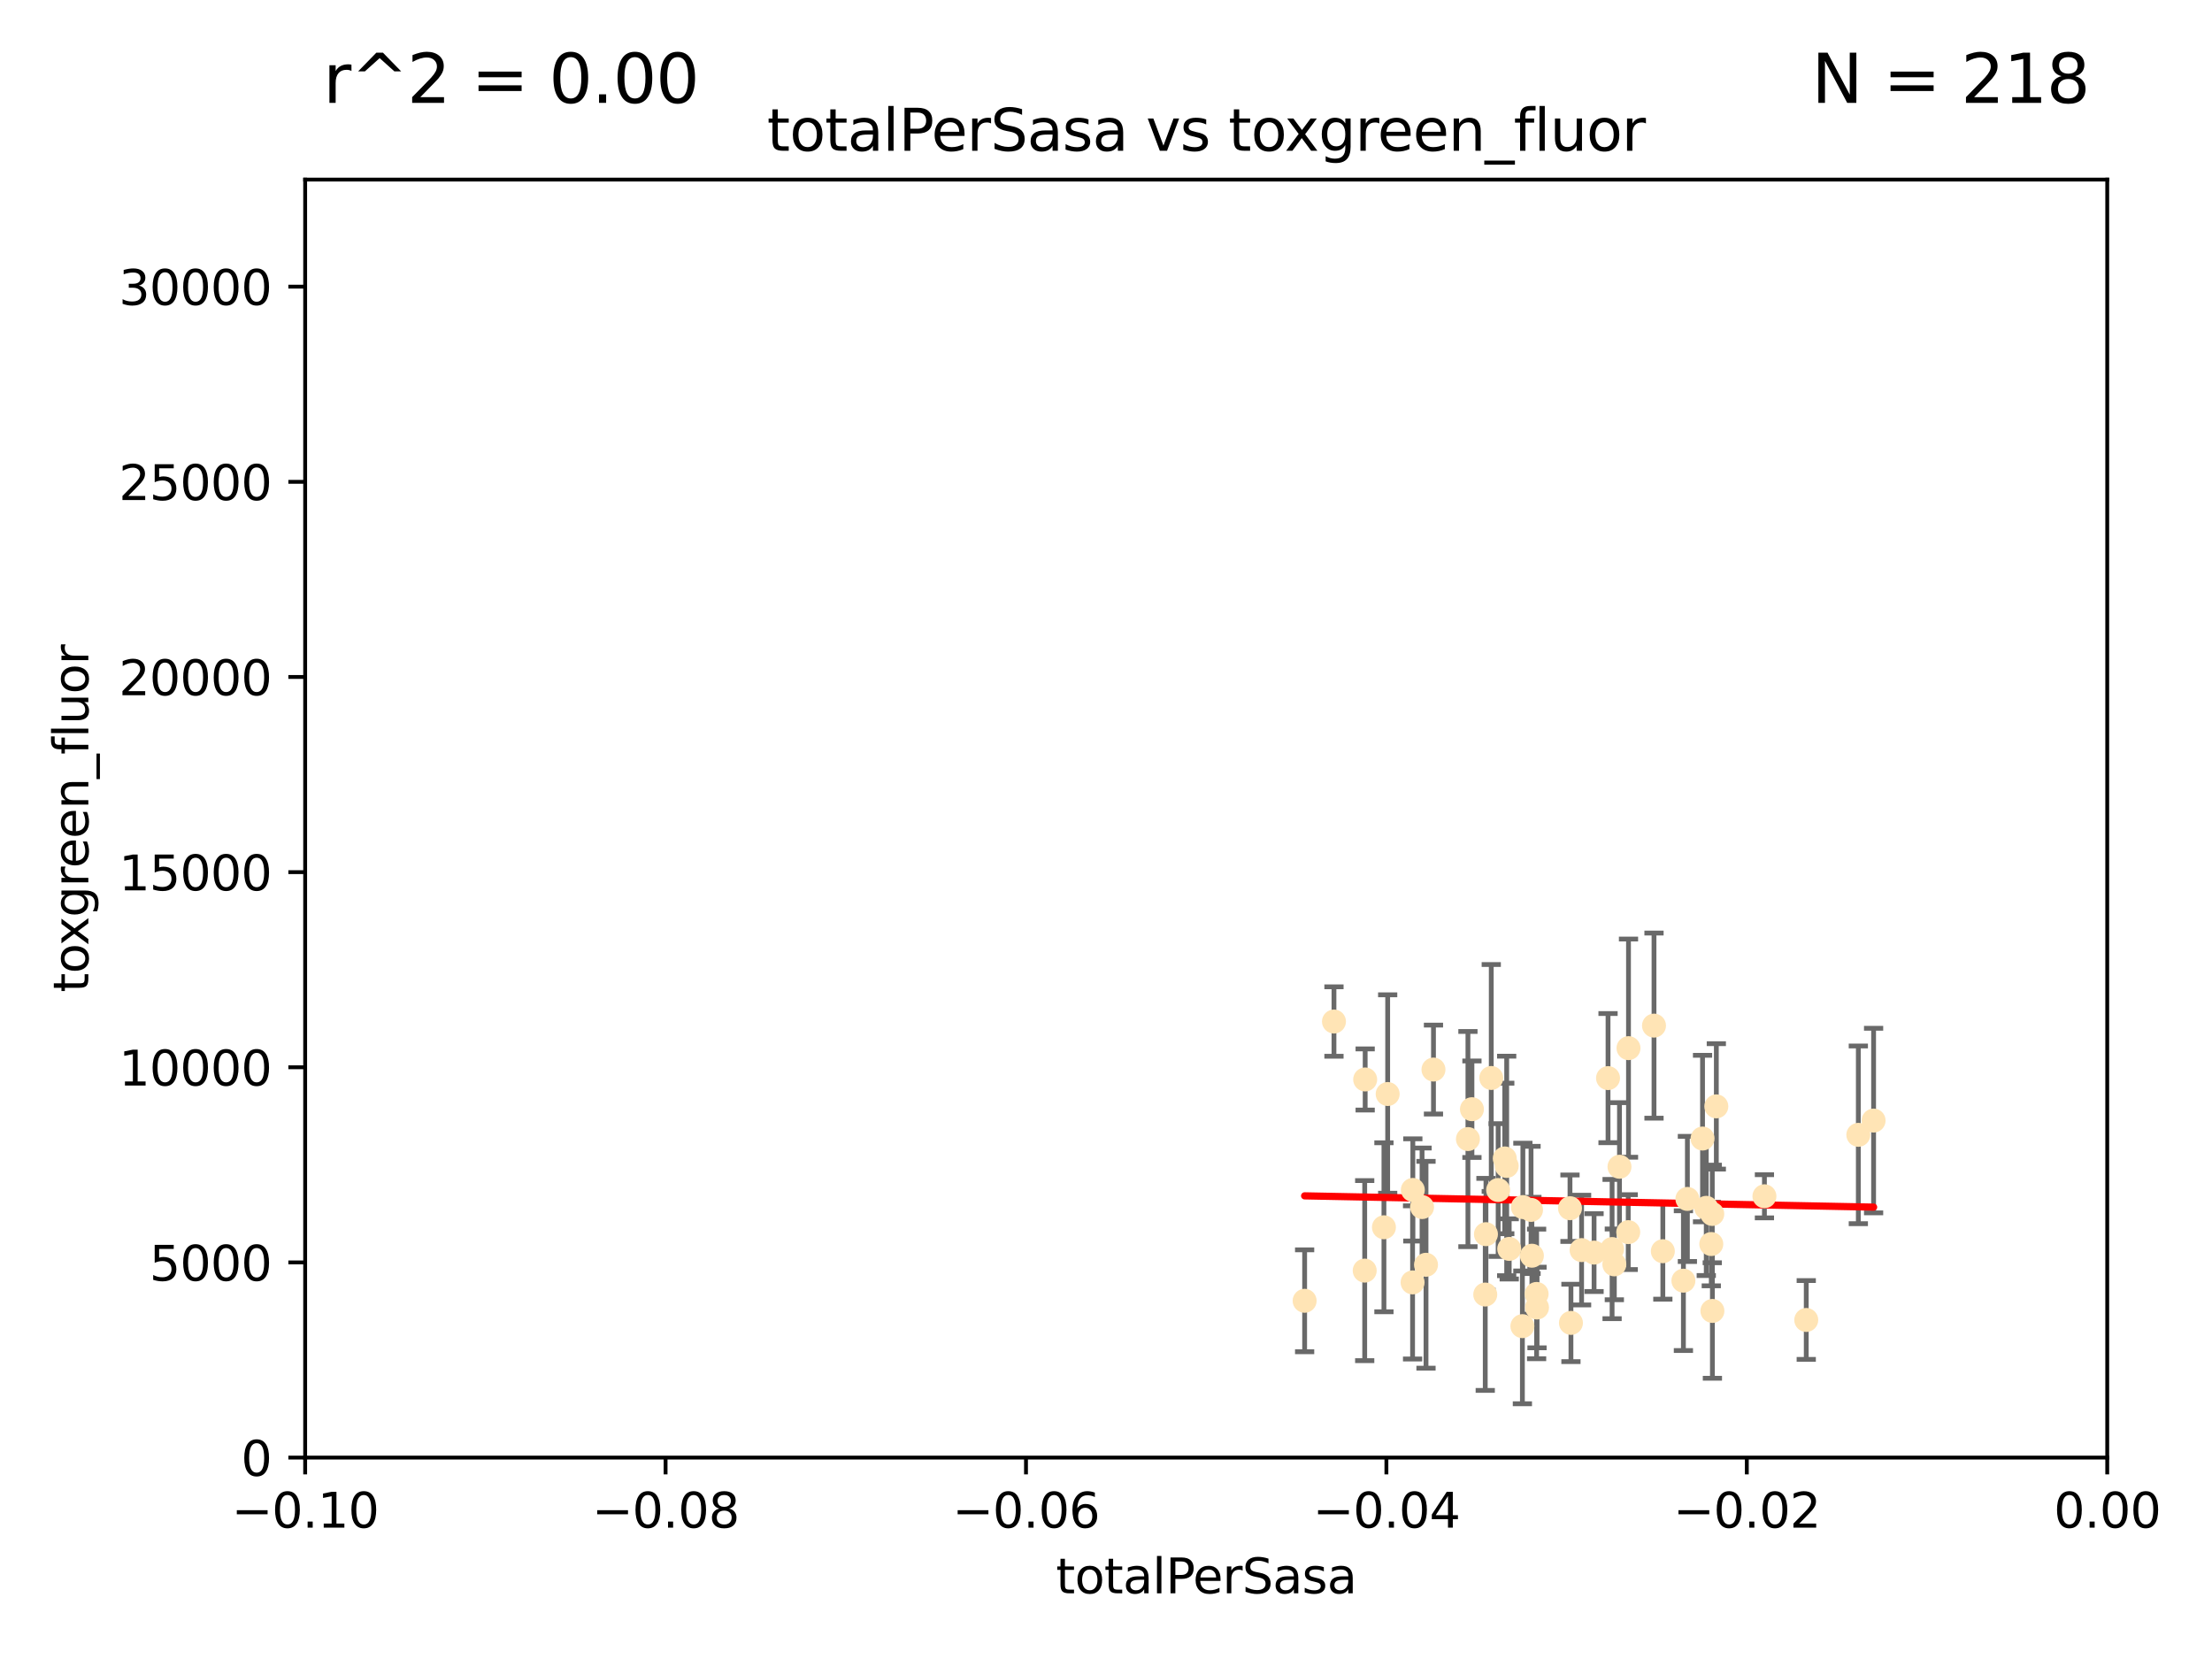 <?xml version="1.0" encoding="utf-8" standalone="no"?>
<!DOCTYPE svg PUBLIC "-//W3C//DTD SVG 1.1//EN"
  "http://www.w3.org/Graphics/SVG/1.1/DTD/svg11.dtd">
<svg xmlns:xlink="http://www.w3.org/1999/xlink" width="460.8pt" height="345.6pt" viewBox="0 0 460.8 345.6" xmlns="http://www.w3.org/2000/svg" version="1.1">
 <defs>
  <style type="text/css">*{stroke-linejoin: round; stroke-linecap: butt}</style>
 </defs>
 <g id="figure_1">
  <g id="patch_1">
   <path d="M 0 345.6 
L 460.8 345.6 
L 460.8 0 
L 0 0 
z
" style="fill: #ffffff"/>
  </g>
  <g id="axes_1">
   <g id="patch_2">
    <path d="M 63.571 303.64 
L 438.975 303.64 
L 438.975 37.411 
L 63.571 37.411 
z
" style="fill: #ffffff"/>
   </g>
   <g id="PathCollection_1">
    <defs>
     <path id="mfb174d7470" d="M 0 1.118 
C 0.297 1.118 0.581 1 0.791 0.791 
C 1 0.581 1.118 0.297 1.118 0 
C 1.118 -0.297 1 -0.581 0.791 -0.791 
C 0.581 -1 0.297 -1.118 0 -1.118 
C -0.297 -1.118 -0.581 -1 -0.791 -0.791 
C -1 -0.581 -1.118 -0.297 -1.118 0 
C -1.118 0.297 -1 0.581 -0.791 0.791 
C -0.581 1 -0.297 1.118 0 1.118 
z
" style="stroke: #ffe4b5"/>
    </defs>
    <g clip-path="url(#p025f4cdfb3)">
     <use xlink:href="#mfb174d7470" x="277.89" y="212.802" style="fill: #ffe4b5; stroke: #ffe4b5"/>
     <use xlink:href="#mfb174d7470" x="284.39" y="224.873" style="fill: #ffe4b5; stroke: #ffe4b5"/>
     <use xlink:href="#mfb174d7470" x="306.632" y="231.067" style="fill: #ffe4b5; stroke: #ffe4b5"/>
     <use xlink:href="#mfb174d7470" x="289.078" y="227.903" style="fill: #ffe4b5; stroke: #ffe4b5"/>
     <use xlink:href="#mfb174d7470" x="284.293" y="264.692" style="fill: #ffe4b5; stroke: #ffe4b5"/>
     <use xlink:href="#mfb174d7470" x="271.779" y="270.979" style="fill: #ffe4b5; stroke: #ffe4b5"/>
     <use xlink:href="#mfb174d7470" x="288.299" y="255.665" style="fill: #ffe4b5; stroke: #ffe4b5"/>
     <use xlink:href="#mfb174d7470" x="296.242" y="251.455" style="fill: #ffe4b5; stroke: #ffe4b5"/>
     <use xlink:href="#mfb174d7470" x="297.063" y="263.475" style="fill: #ffe4b5; stroke: #ffe4b5"/>
     <use xlink:href="#mfb174d7470" x="318.943" y="252.047" style="fill: #ffe4b5; stroke: #ffe4b5"/>
     <use xlink:href="#mfb174d7470" x="317.243" y="251.458" style="fill: #ffe4b5; stroke: #ffe4b5"/>
     <use xlink:href="#mfb174d7470" x="294.318" y="247.882" style="fill: #ffe4b5; stroke: #ffe4b5"/>
     <use xlink:href="#mfb174d7470" x="313.869" y="242.885" style="fill: #ffe4b5; stroke: #ffe4b5"/>
     <use xlink:href="#mfb174d7470" x="313.471" y="241.324" style="fill: #ffe4b5; stroke: #ffe4b5"/>
     <use xlink:href="#mfb174d7470" x="312.092" y="247.907" style="fill: #ffe4b5; stroke: #ffe4b5"/>
     <use xlink:href="#mfb174d7470" x="305.797" y="237.288" style="fill: #ffe4b5; stroke: #ffe4b5"/>
     <use xlink:href="#mfb174d7470" x="298.619" y="222.809" style="fill: #ffe4b5; stroke: #ffe4b5"/>
     <use xlink:href="#mfb174d7470" x="317.142" y="276.261" style="fill: #ffe4b5; stroke: #ffe4b5"/>
     <use xlink:href="#mfb174d7470" x="309.404" y="269.678" style="fill: #ffe4b5; stroke: #ffe4b5"/>
     <use xlink:href="#mfb174d7470" x="309.551" y="257.103" style="fill: #ffe4b5; stroke: #ffe4b5"/>
     <use xlink:href="#mfb174d7470" x="320.103" y="269.55" style="fill: #ffe4b5; stroke: #ffe4b5"/>
     <use xlink:href="#mfb174d7470" x="337.368" y="243.055" style="fill: #ffe4b5; stroke: #ffe4b5"/>
     <use xlink:href="#mfb174d7470" x="319.123" y="261.588" style="fill: #ffe4b5; stroke: #ffe4b5"/>
     <use xlink:href="#mfb174d7470" x="310.657" y="224.564" style="fill: #ffe4b5; stroke: #ffe4b5"/>
     <use xlink:href="#mfb174d7470" x="327.058" y="251.692" style="fill: #ffe4b5; stroke: #ffe4b5"/>
     <use xlink:href="#mfb174d7470" x="294.266" y="267.149" style="fill: #ffe4b5; stroke: #ffe4b5"/>
     <use xlink:href="#mfb174d7470" x="334.983" y="224.589" style="fill: #ffe4b5; stroke: #ffe4b5"/>
     <use xlink:href="#mfb174d7470" x="329.474" y="260.418" style="fill: #ffe4b5; stroke: #ffe4b5"/>
     <use xlink:href="#mfb174d7470" x="339.247" y="218.347" style="fill: #ffe4b5; stroke: #ffe4b5"/>
     <use xlink:href="#mfb174d7470" x="314.398" y="260.168" style="fill: #ffe4b5; stroke: #ffe4b5"/>
     <use xlink:href="#mfb174d7470" x="320.186" y="272.377" style="fill: #ffe4b5; stroke: #ffe4b5"/>
     <use xlink:href="#mfb174d7470" x="332.073" y="260.939" style="fill: #ffe4b5; stroke: #ffe4b5"/>
     <use xlink:href="#mfb174d7470" x="335.828" y="260.2" style="fill: #ffe4b5; stroke: #ffe4b5"/>
     <use xlink:href="#mfb174d7470" x="336.297" y="263.39" style="fill: #ffe4b5; stroke: #ffe4b5"/>
     <use xlink:href="#mfb174d7470" x="350.686" y="266.787" style="fill: #ffe4b5; stroke: #ffe4b5"/>
     <use xlink:href="#mfb174d7470" x="354.67" y="237.179" style="fill: #ffe4b5; stroke: #ffe4b5"/>
     <use xlink:href="#mfb174d7470" x="346.4" y="260.652" style="fill: #ffe4b5; stroke: #ffe4b5"/>
     <use xlink:href="#mfb174d7470" x="344.559" y="213.654" style="fill: #ffe4b5; stroke: #ffe4b5"/>
     <use xlink:href="#mfb174d7470" x="339.191" y="256.674" style="fill: #ffe4b5; stroke: #ffe4b5"/>
     <use xlink:href="#mfb174d7470" x="355.446" y="251.615" style="fill: #ffe4b5; stroke: #ffe4b5"/>
     <use xlink:href="#mfb174d7470" x="356.698" y="252.889" style="fill: #ffe4b5; stroke: #ffe4b5"/>
     <use xlink:href="#mfb174d7470" x="356.492" y="259.156" style="fill: #ffe4b5; stroke: #ffe4b5"/>
     <use xlink:href="#mfb174d7470" x="351.515" y="249.756" style="fill: #ffe4b5; stroke: #ffe4b5"/>
     <use xlink:href="#mfb174d7470" x="327.257" y="275.586" style="fill: #ffe4b5; stroke: #ffe4b5"/>
     <use xlink:href="#mfb174d7470" x="356.726" y="273.091" style="fill: #ffe4b5; stroke: #ffe4b5"/>
     <use xlink:href="#mfb174d7470" x="367.563" y="249.204" style="fill: #ffe4b5; stroke: #ffe4b5"/>
     <use xlink:href="#mfb174d7470" x="357.543" y="230.478" style="fill: #ffe4b5; stroke: #ffe4b5"/>
     <use xlink:href="#mfb174d7470" x="376.275" y="274.972" style="fill: #ffe4b5; stroke: #ffe4b5"/>
     <use xlink:href="#mfb174d7470" x="390.305" y="233.435" style="fill: #ffe4b5; stroke: #ffe4b5"/>
     <use xlink:href="#mfb174d7470" x="387.124" y="236.407" style="fill: #ffe4b5; stroke: #ffe4b5"/>
    </g>
   </g>
   <g id="matplotlib.axis_1">
    <g id="xtick_1">
     <g id="line2d_1">
      <defs>
       <path id="mada52909ed" d="M 0 0 
L 0 3.5 
" style="stroke: #000000; stroke-width: 0.8"/>
      </defs>
      <g>
       <use xlink:href="#mada52909ed" x="63.571" y="303.64" style="stroke: #000000; stroke-width: 0.8"/>
      </g>
     </g>
     <g id="text_1">
      <!-- −0.10 -->
      <g transform="translate(48.249 318.238)scale(0.1 -0.1)">
       <defs>
        <path id="DejaVuSans-2212" d="M 678 2272 
L 4684 2272 
L 4684 1741 
L 678 1741 
L 678 2272 
z
" transform="scale(0.016)"/>
        <path id="DejaVuSans-30" d="M 2034 4250 
Q 1547 4250 1301 3770 
Q 1056 3291 1056 2328 
Q 1056 1369 1301 889 
Q 1547 409 2034 409 
Q 2525 409 2770 889 
Q 3016 1369 3016 2328 
Q 3016 3291 2770 3770 
Q 2525 4250 2034 4250 
z
M 2034 4750 
Q 2819 4750 3233 4129 
Q 3647 3509 3647 2328 
Q 3647 1150 3233 529 
Q 2819 -91 2034 -91 
Q 1250 -91 836 529 
Q 422 1150 422 2328 
Q 422 3509 836 4129 
Q 1250 4750 2034 4750 
z
" transform="scale(0.016)"/>
        <path id="DejaVuSans-2e" d="M 684 794 
L 1344 794 
L 1344 0 
L 684 0 
L 684 794 
z
" transform="scale(0.016)"/>
        <path id="DejaVuSans-31" d="M 794 531 
L 1825 531 
L 1825 4091 
L 703 3866 
L 703 4441 
L 1819 4666 
L 2450 4666 
L 2450 531 
L 3481 531 
L 3481 0 
L 794 0 
L 794 531 
z
" transform="scale(0.016)"/>
       </defs>
       <use xlink:href="#DejaVuSans-2212"/>
       <use xlink:href="#DejaVuSans-30" x="83.789"/>
       <use xlink:href="#DejaVuSans-2e" x="147.412"/>
       <use xlink:href="#DejaVuSans-31" x="179.199"/>
       <use xlink:href="#DejaVuSans-30" x="242.822"/>
      </g>
     </g>
    </g>
    <g id="xtick_2">
     <g id="line2d_2">
      <g>
       <use xlink:href="#mada52909ed" x="138.652" y="303.64" style="stroke: #000000; stroke-width: 0.8"/>
      </g>
     </g>
     <g id="text_2">
      <!-- −0.08 -->
      <g transform="translate(123.329 318.238)scale(0.1 -0.1)">
       <defs>
        <path id="DejaVuSans-38" d="M 2034 2216 
Q 1584 2216 1326 1975 
Q 1069 1734 1069 1313 
Q 1069 891 1326 650 
Q 1584 409 2034 409 
Q 2484 409 2743 651 
Q 3003 894 3003 1313 
Q 3003 1734 2745 1975 
Q 2488 2216 2034 2216 
z
M 1403 2484 
Q 997 2584 770 2862 
Q 544 3141 544 3541 
Q 544 4100 942 4425 
Q 1341 4750 2034 4750 
Q 2731 4750 3128 4425 
Q 3525 4100 3525 3541 
Q 3525 3141 3298 2862 
Q 3072 2584 2669 2484 
Q 3125 2378 3379 2068 
Q 3634 1759 3634 1313 
Q 3634 634 3220 271 
Q 2806 -91 2034 -91 
Q 1263 -91 848 271 
Q 434 634 434 1313 
Q 434 1759 690 2068 
Q 947 2378 1403 2484 
z
M 1172 3481 
Q 1172 3119 1398 2916 
Q 1625 2713 2034 2713 
Q 2441 2713 2670 2916 
Q 2900 3119 2900 3481 
Q 2900 3844 2670 4047 
Q 2441 4250 2034 4250 
Q 1625 4250 1398 4047 
Q 1172 3844 1172 3481 
z
" transform="scale(0.016)"/>
       </defs>
       <use xlink:href="#DejaVuSans-2212"/>
       <use xlink:href="#DejaVuSans-30" x="83.789"/>
       <use xlink:href="#DejaVuSans-2e" x="147.412"/>
       <use xlink:href="#DejaVuSans-30" x="179.199"/>
       <use xlink:href="#DejaVuSans-38" x="242.822"/>
      </g>
     </g>
    </g>
    <g id="xtick_3">
     <g id="line2d_3">
      <g>
       <use xlink:href="#mada52909ed" x="213.733" y="303.64" style="stroke: #000000; stroke-width: 0.8"/>
      </g>
     </g>
     <g id="text_3">
      <!-- −0.06 -->
      <g transform="translate(198.41 318.238)scale(0.1 -0.1)">
       <defs>
        <path id="DejaVuSans-36" d="M 2113 2584 
Q 1688 2584 1439 2293 
Q 1191 2003 1191 1497 
Q 1191 994 1439 701 
Q 1688 409 2113 409 
Q 2538 409 2786 701 
Q 3034 994 3034 1497 
Q 3034 2003 2786 2293 
Q 2538 2584 2113 2584 
z
M 3366 4563 
L 3366 3988 
Q 3128 4100 2886 4159 
Q 2644 4219 2406 4219 
Q 1781 4219 1451 3797 
Q 1122 3375 1075 2522 
Q 1259 2794 1537 2939 
Q 1816 3084 2150 3084 
Q 2853 3084 3261 2657 
Q 3669 2231 3669 1497 
Q 3669 778 3244 343 
Q 2819 -91 2113 -91 
Q 1303 -91 875 529 
Q 447 1150 447 2328 
Q 447 3434 972 4092 
Q 1497 4750 2381 4750 
Q 2619 4750 2861 4703 
Q 3103 4656 3366 4563 
z
" transform="scale(0.016)"/>
       </defs>
       <use xlink:href="#DejaVuSans-2212"/>
       <use xlink:href="#DejaVuSans-30" x="83.789"/>
       <use xlink:href="#DejaVuSans-2e" x="147.412"/>
       <use xlink:href="#DejaVuSans-30" x="179.199"/>
       <use xlink:href="#DejaVuSans-36" x="242.822"/>
      </g>
     </g>
    </g>
    <g id="xtick_4">
     <g id="line2d_4">
      <g>
       <use xlink:href="#mada52909ed" x="288.813" y="303.64" style="stroke: #000000; stroke-width: 0.8"/>
      </g>
     </g>
     <g id="text_4">
      <!-- −0.04 -->
      <g transform="translate(273.491 318.238)scale(0.1 -0.1)">
       <defs>
        <path id="DejaVuSans-34" d="M 2419 4116 
L 825 1625 
L 2419 1625 
L 2419 4116 
z
M 2253 4666 
L 3047 4666 
L 3047 1625 
L 3713 1625 
L 3713 1100 
L 3047 1100 
L 3047 0 
L 2419 0 
L 2419 1100 
L 313 1100 
L 313 1709 
L 2253 4666 
z
" transform="scale(0.016)"/>
       </defs>
       <use xlink:href="#DejaVuSans-2212"/>
       <use xlink:href="#DejaVuSans-30" x="83.789"/>
       <use xlink:href="#DejaVuSans-2e" x="147.412"/>
       <use xlink:href="#DejaVuSans-30" x="179.199"/>
       <use xlink:href="#DejaVuSans-34" x="242.822"/>
      </g>
     </g>
    </g>
    <g id="xtick_5">
     <g id="line2d_5">
      <g>
       <use xlink:href="#mada52909ed" x="363.894" y="303.64" style="stroke: #000000; stroke-width: 0.8"/>
      </g>
     </g>
     <g id="text_5">
      <!-- −0.02 -->
      <g transform="translate(348.572 318.238)scale(0.1 -0.1)">
       <defs>
        <path id="DejaVuSans-32" d="M 1228 531 
L 3431 531 
L 3431 0 
L 469 0 
L 469 531 
Q 828 903 1448 1529 
Q 2069 2156 2228 2338 
Q 2531 2678 2651 2914 
Q 2772 3150 2772 3378 
Q 2772 3750 2511 3984 
Q 2250 4219 1831 4219 
Q 1534 4219 1204 4116 
Q 875 4013 500 3803 
L 500 4441 
Q 881 4594 1212 4672 
Q 1544 4750 1819 4750 
Q 2544 4750 2975 4387 
Q 3406 4025 3406 3419 
Q 3406 3131 3298 2873 
Q 3191 2616 2906 2266 
Q 2828 2175 2409 1742 
Q 1991 1309 1228 531 
z
" transform="scale(0.016)"/>
       </defs>
       <use xlink:href="#DejaVuSans-2212"/>
       <use xlink:href="#DejaVuSans-30" x="83.789"/>
       <use xlink:href="#DejaVuSans-2e" x="147.412"/>
       <use xlink:href="#DejaVuSans-30" x="179.199"/>
       <use xlink:href="#DejaVuSans-32" x="242.822"/>
      </g>
     </g>
    </g>
    <g id="xtick_6">
     <g id="line2d_6">
      <g>
       <use xlink:href="#mada52909ed" x="438.975" y="303.64" style="stroke: #000000; stroke-width: 0.8"/>
      </g>
     </g>
     <g id="text_6">
      <!-- 0.00 -->
      <g transform="translate(427.842 318.238)scale(0.1 -0.1)">
       <use xlink:href="#DejaVuSans-30"/>
       <use xlink:href="#DejaVuSans-2e" x="63.623"/>
       <use xlink:href="#DejaVuSans-30" x="95.41"/>
       <use xlink:href="#DejaVuSans-30" x="159.033"/>
      </g>
     </g>
    </g>
    <g id="text_7">
     <!-- totalPerSasa -->
     <g transform="translate(219.968 331.917)scale(0.1 -0.1)">
      <defs>
       <path id="DejaVuSans-74" d="M 1172 4494 
L 1172 3500 
L 2356 3500 
L 2356 3053 
L 1172 3053 
L 1172 1153 
Q 1172 725 1289 603 
Q 1406 481 1766 481 
L 2356 481 
L 2356 0 
L 1766 0 
Q 1100 0 847 248 
Q 594 497 594 1153 
L 594 3053 
L 172 3053 
L 172 3500 
L 594 3500 
L 594 4494 
L 1172 4494 
z
" transform="scale(0.016)"/>
       <path id="DejaVuSans-6f" d="M 1959 3097 
Q 1497 3097 1228 2736 
Q 959 2375 959 1747 
Q 959 1119 1226 758 
Q 1494 397 1959 397 
Q 2419 397 2687 759 
Q 2956 1122 2956 1747 
Q 2956 2369 2687 2733 
Q 2419 3097 1959 3097 
z
M 1959 3584 
Q 2709 3584 3137 3096 
Q 3566 2609 3566 1747 
Q 3566 888 3137 398 
Q 2709 -91 1959 -91 
Q 1206 -91 779 398 
Q 353 888 353 1747 
Q 353 2609 779 3096 
Q 1206 3584 1959 3584 
z
" transform="scale(0.016)"/>
       <path id="DejaVuSans-61" d="M 2194 1759 
Q 1497 1759 1228 1600 
Q 959 1441 959 1056 
Q 959 750 1161 570 
Q 1363 391 1709 391 
Q 2188 391 2477 730 
Q 2766 1069 2766 1631 
L 2766 1759 
L 2194 1759 
z
M 3341 1997 
L 3341 0 
L 2766 0 
L 2766 531 
Q 2569 213 2275 61 
Q 1981 -91 1556 -91 
Q 1019 -91 701 211 
Q 384 513 384 1019 
Q 384 1609 779 1909 
Q 1175 2209 1959 2209 
L 2766 2209 
L 2766 2266 
Q 2766 2663 2505 2880 
Q 2244 3097 1772 3097 
Q 1472 3097 1187 3025 
Q 903 2953 641 2809 
L 641 3341 
Q 956 3463 1253 3523 
Q 1550 3584 1831 3584 
Q 2591 3584 2966 3190 
Q 3341 2797 3341 1997 
z
" transform="scale(0.016)"/>
       <path id="DejaVuSans-6c" d="M 603 4863 
L 1178 4863 
L 1178 0 
L 603 0 
L 603 4863 
z
" transform="scale(0.016)"/>
       <path id="DejaVuSans-50" d="M 1259 4147 
L 1259 2394 
L 2053 2394 
Q 2494 2394 2734 2622 
Q 2975 2850 2975 3272 
Q 2975 3691 2734 3919 
Q 2494 4147 2053 4147 
L 1259 4147 
z
M 628 4666 
L 2053 4666 
Q 2838 4666 3239 4311 
Q 3641 3956 3641 3272 
Q 3641 2581 3239 2228 
Q 2838 1875 2053 1875 
L 1259 1875 
L 1259 0 
L 628 0 
L 628 4666 
z
" transform="scale(0.016)"/>
       <path id="DejaVuSans-65" d="M 3597 1894 
L 3597 1613 
L 953 1613 
Q 991 1019 1311 708 
Q 1631 397 2203 397 
Q 2534 397 2845 478 
Q 3156 559 3463 722 
L 3463 178 
Q 3153 47 2828 -22 
Q 2503 -91 2169 -91 
Q 1331 -91 842 396 
Q 353 884 353 1716 
Q 353 2575 817 3079 
Q 1281 3584 2069 3584 
Q 2775 3584 3186 3129 
Q 3597 2675 3597 1894 
z
M 3022 2063 
Q 3016 2534 2758 2815 
Q 2500 3097 2075 3097 
Q 1594 3097 1305 2825 
Q 1016 2553 972 2059 
L 3022 2063 
z
" transform="scale(0.016)"/>
       <path id="DejaVuSans-72" d="M 2631 2963 
Q 2534 3019 2420 3045 
Q 2306 3072 2169 3072 
Q 1681 3072 1420 2755 
Q 1159 2438 1159 1844 
L 1159 0 
L 581 0 
L 581 3500 
L 1159 3500 
L 1159 2956 
Q 1341 3275 1631 3429 
Q 1922 3584 2338 3584 
Q 2397 3584 2469 3576 
Q 2541 3569 2628 3553 
L 2631 2963 
z
" transform="scale(0.016)"/>
       <path id="DejaVuSans-53" d="M 3425 4513 
L 3425 3897 
Q 3066 4069 2747 4153 
Q 2428 4238 2131 4238 
Q 1616 4238 1336 4038 
Q 1056 3838 1056 3469 
Q 1056 3159 1242 3001 
Q 1428 2844 1947 2747 
L 2328 2669 
Q 3034 2534 3370 2195 
Q 3706 1856 3706 1288 
Q 3706 609 3251 259 
Q 2797 -91 1919 -91 
Q 1588 -91 1214 -16 
Q 841 59 441 206 
L 441 856 
Q 825 641 1194 531 
Q 1563 422 1919 422 
Q 2459 422 2753 634 
Q 3047 847 3047 1241 
Q 3047 1584 2836 1778 
Q 2625 1972 2144 2069 
L 1759 2144 
Q 1053 2284 737 2584 
Q 422 2884 422 3419 
Q 422 4038 858 4394 
Q 1294 4750 2059 4750 
Q 2388 4750 2728 4690 
Q 3069 4631 3425 4513 
z
" transform="scale(0.016)"/>
       <path id="DejaVuSans-73" d="M 2834 3397 
L 2834 2853 
Q 2591 2978 2328 3040 
Q 2066 3103 1784 3103 
Q 1356 3103 1142 2972 
Q 928 2841 928 2578 
Q 928 2378 1081 2264 
Q 1234 2150 1697 2047 
L 1894 2003 
Q 2506 1872 2764 1633 
Q 3022 1394 3022 966 
Q 3022 478 2636 193 
Q 2250 -91 1575 -91 
Q 1294 -91 989 -36 
Q 684 19 347 128 
L 347 722 
Q 666 556 975 473 
Q 1284 391 1588 391 
Q 1994 391 2212 530 
Q 2431 669 2431 922 
Q 2431 1156 2273 1281 
Q 2116 1406 1581 1522 
L 1381 1569 
Q 847 1681 609 1914 
Q 372 2147 372 2553 
Q 372 3047 722 3315 
Q 1072 3584 1716 3584 
Q 2034 3584 2315 3537 
Q 2597 3491 2834 3397 
z
" transform="scale(0.016)"/>
      </defs>
      <use xlink:href="#DejaVuSans-74"/>
      <use xlink:href="#DejaVuSans-6f" x="39.209"/>
      <use xlink:href="#DejaVuSans-74" x="100.391"/>
      <use xlink:href="#DejaVuSans-61" x="139.6"/>
      <use xlink:href="#DejaVuSans-6c" x="200.879"/>
      <use xlink:href="#DejaVuSans-50" x="228.662"/>
      <use xlink:href="#DejaVuSans-65" x="285.34"/>
      <use xlink:href="#DejaVuSans-72" x="346.863"/>
      <use xlink:href="#DejaVuSans-53" x="387.977"/>
      <use xlink:href="#DejaVuSans-61" x="451.453"/>
      <use xlink:href="#DejaVuSans-73" x="512.732"/>
      <use xlink:href="#DejaVuSans-61" x="564.832"/>
     </g>
    </g>
   </g>
   <g id="matplotlib.axis_2">
    <g id="ytick_1">
     <g id="line2d_7">
      <defs>
       <path id="m1c75c8a266" d="M 0 0 
L -3.5 0 
" style="stroke: #000000; stroke-width: 0.8"/>
      </defs>
      <g>
       <use xlink:href="#m1c75c8a266" x="63.571" y="303.64" style="stroke: #000000; stroke-width: 0.8"/>
      </g>
     </g>
     <g id="text_8">
      <!-- 0 -->
      <g transform="translate(50.209 307.439)scale(0.1 -0.1)">
       <use xlink:href="#DejaVuSans-30"/>
      </g>
     </g>
    </g>
    <g id="ytick_2">
     <g id="line2d_8">
      <g>
       <use xlink:href="#m1c75c8a266" x="63.571" y="262.986" style="stroke: #000000; stroke-width: 0.8"/>
      </g>
     </g>
     <g id="text_9">
      <!-- 5000 -->
      <g transform="translate(31.121 266.786)scale(0.1 -0.1)">
       <defs>
        <path id="DejaVuSans-35" d="M 691 4666 
L 3169 4666 
L 3169 4134 
L 1269 4134 
L 1269 2991 
Q 1406 3038 1543 3061 
Q 1681 3084 1819 3084 
Q 2600 3084 3056 2656 
Q 3513 2228 3513 1497 
Q 3513 744 3044 326 
Q 2575 -91 1722 -91 
Q 1428 -91 1123 -41 
Q 819 9 494 109 
L 494 744 
Q 775 591 1075 516 
Q 1375 441 1709 441 
Q 2250 441 2565 725 
Q 2881 1009 2881 1497 
Q 2881 1984 2565 2268 
Q 2250 2553 1709 2553 
Q 1456 2553 1204 2497 
Q 953 2441 691 2322 
L 691 4666 
z
" transform="scale(0.016)"/>
       </defs>
       <use xlink:href="#DejaVuSans-35"/>
       <use xlink:href="#DejaVuSans-30" x="63.623"/>
       <use xlink:href="#DejaVuSans-30" x="127.246"/>
       <use xlink:href="#DejaVuSans-30" x="190.869"/>
      </g>
     </g>
    </g>
    <g id="ytick_3">
     <g id="line2d_9">
      <g>
       <use xlink:href="#m1c75c8a266" x="63.571" y="222.333" style="stroke: #000000; stroke-width: 0.8"/>
      </g>
     </g>
     <g id="text_10">
      <!-- 10000 -->
      <g transform="translate(24.759 226.132)scale(0.1 -0.1)">
       <use xlink:href="#DejaVuSans-31"/>
       <use xlink:href="#DejaVuSans-30" x="63.623"/>
       <use xlink:href="#DejaVuSans-30" x="127.246"/>
       <use xlink:href="#DejaVuSans-30" x="190.869"/>
       <use xlink:href="#DejaVuSans-30" x="254.492"/>
      </g>
     </g>
    </g>
    <g id="ytick_4">
     <g id="line2d_10">
      <g>
       <use xlink:href="#m1c75c8a266" x="63.571" y="181.679" style="stroke: #000000; stroke-width: 0.8"/>
      </g>
     </g>
     <g id="text_11">
      <!-- 15000 -->
      <g transform="translate(24.759 185.478)scale(0.1 -0.1)">
       <use xlink:href="#DejaVuSans-31"/>
       <use xlink:href="#DejaVuSans-35" x="63.623"/>
       <use xlink:href="#DejaVuSans-30" x="127.246"/>
       <use xlink:href="#DejaVuSans-30" x="190.869"/>
       <use xlink:href="#DejaVuSans-30" x="254.492"/>
      </g>
     </g>
    </g>
    <g id="ytick_5">
     <g id="line2d_11">
      <g>
       <use xlink:href="#m1c75c8a266" x="63.571" y="141.026" style="stroke: #000000; stroke-width: 0.8"/>
      </g>
     </g>
     <g id="text_12">
      <!-- 20000 -->
      <g transform="translate(24.759 144.825)scale(0.1 -0.1)">
       <use xlink:href="#DejaVuSans-32"/>
       <use xlink:href="#DejaVuSans-30" x="63.623"/>
       <use xlink:href="#DejaVuSans-30" x="127.246"/>
       <use xlink:href="#DejaVuSans-30" x="190.869"/>
       <use xlink:href="#DejaVuSans-30" x="254.492"/>
      </g>
     </g>
    </g>
    <g id="ytick_6">
     <g id="line2d_12">
      <g>
       <use xlink:href="#m1c75c8a266" x="63.571" y="100.372" style="stroke: #000000; stroke-width: 0.8"/>
      </g>
     </g>
     <g id="text_13">
      <!-- 25000 -->
      <g transform="translate(24.759 104.171)scale(0.1 -0.1)">
       <use xlink:href="#DejaVuSans-32"/>
       <use xlink:href="#DejaVuSans-35" x="63.623"/>
       <use xlink:href="#DejaVuSans-30" x="127.246"/>
       <use xlink:href="#DejaVuSans-30" x="190.869"/>
       <use xlink:href="#DejaVuSans-30" x="254.492"/>
      </g>
     </g>
    </g>
    <g id="ytick_7">
     <g id="line2d_13">
      <g>
       <use xlink:href="#m1c75c8a266" x="63.571" y="59.718" style="stroke: #000000; stroke-width: 0.8"/>
      </g>
     </g>
     <g id="text_14">
      <!-- 30000 -->
      <g transform="translate(24.759 63.518)scale(0.1 -0.1)">
       <defs>
        <path id="DejaVuSans-33" d="M 2597 2516 
Q 3050 2419 3304 2112 
Q 3559 1806 3559 1356 
Q 3559 666 3084 287 
Q 2609 -91 1734 -91 
Q 1441 -91 1130 -33 
Q 819 25 488 141 
L 488 750 
Q 750 597 1062 519 
Q 1375 441 1716 441 
Q 2309 441 2620 675 
Q 2931 909 2931 1356 
Q 2931 1769 2642 2001 
Q 2353 2234 1838 2234 
L 1294 2234 
L 1294 2753 
L 1863 2753 
Q 2328 2753 2575 2939 
Q 2822 3125 2822 3475 
Q 2822 3834 2567 4026 
Q 2313 4219 1838 4219 
Q 1578 4219 1281 4162 
Q 984 4106 628 3988 
L 628 4550 
Q 988 4650 1302 4700 
Q 1616 4750 1894 4750 
Q 2613 4750 3031 4423 
Q 3450 4097 3450 3541 
Q 3450 3153 3228 2886 
Q 3006 2619 2597 2516 
z
" transform="scale(0.016)"/>
       </defs>
       <use xlink:href="#DejaVuSans-33"/>
       <use xlink:href="#DejaVuSans-30" x="63.623"/>
       <use xlink:href="#DejaVuSans-30" x="127.246"/>
       <use xlink:href="#DejaVuSans-30" x="190.869"/>
       <use xlink:href="#DejaVuSans-30" x="254.492"/>
      </g>
     </g>
    </g>
    <g id="text_15">
     <!-- toxgreen_fluor -->
     <g transform="translate(18.401 206.72)rotate(-90)scale(0.1 -0.1)">
      <defs>
       <path id="DejaVuSans-78" d="M 3513 3500 
L 2247 1797 
L 3578 0 
L 2900 0 
L 1881 1375 
L 863 0 
L 184 0 
L 1544 1831 
L 300 3500 
L 978 3500 
L 1906 2253 
L 2834 3500 
L 3513 3500 
z
" transform="scale(0.016)"/>
       <path id="DejaVuSans-67" d="M 2906 1791 
Q 2906 2416 2648 2759 
Q 2391 3103 1925 3103 
Q 1463 3103 1205 2759 
Q 947 2416 947 1791 
Q 947 1169 1205 825 
Q 1463 481 1925 481 
Q 2391 481 2648 825 
Q 2906 1169 2906 1791 
z
M 3481 434 
Q 3481 -459 3084 -895 
Q 2688 -1331 1869 -1331 
Q 1566 -1331 1297 -1286 
Q 1028 -1241 775 -1147 
L 775 -588 
Q 1028 -725 1275 -790 
Q 1522 -856 1778 -856 
Q 2344 -856 2625 -561 
Q 2906 -266 2906 331 
L 2906 616 
Q 2728 306 2450 153 
Q 2172 0 1784 0 
Q 1141 0 747 490 
Q 353 981 353 1791 
Q 353 2603 747 3093 
Q 1141 3584 1784 3584 
Q 2172 3584 2450 3431 
Q 2728 3278 2906 2969 
L 2906 3500 
L 3481 3500 
L 3481 434 
z
" transform="scale(0.016)"/>
       <path id="DejaVuSans-6e" d="M 3513 2113 
L 3513 0 
L 2938 0 
L 2938 2094 
Q 2938 2591 2744 2837 
Q 2550 3084 2163 3084 
Q 1697 3084 1428 2787 
Q 1159 2491 1159 1978 
L 1159 0 
L 581 0 
L 581 3500 
L 1159 3500 
L 1159 2956 
Q 1366 3272 1645 3428 
Q 1925 3584 2291 3584 
Q 2894 3584 3203 3211 
Q 3513 2838 3513 2113 
z
" transform="scale(0.016)"/>
       <path id="DejaVuSans-5f" d="M 3263 -1063 
L 3263 -1509 
L -63 -1509 
L -63 -1063 
L 3263 -1063 
z
" transform="scale(0.016)"/>
       <path id="DejaVuSans-66" d="M 2375 4863 
L 2375 4384 
L 1825 4384 
Q 1516 4384 1395 4259 
Q 1275 4134 1275 3809 
L 1275 3500 
L 2222 3500 
L 2222 3053 
L 1275 3053 
L 1275 0 
L 697 0 
L 697 3053 
L 147 3053 
L 147 3500 
L 697 3500 
L 697 3744 
Q 697 4328 969 4595 
Q 1241 4863 1831 4863 
L 2375 4863 
z
" transform="scale(0.016)"/>
       <path id="DejaVuSans-75" d="M 544 1381 
L 544 3500 
L 1119 3500 
L 1119 1403 
Q 1119 906 1312 657 
Q 1506 409 1894 409 
Q 2359 409 2629 706 
Q 2900 1003 2900 1516 
L 2900 3500 
L 3475 3500 
L 3475 0 
L 2900 0 
L 2900 538 
Q 2691 219 2414 64 
Q 2138 -91 1772 -91 
Q 1169 -91 856 284 
Q 544 659 544 1381 
z
M 1991 3584 
L 1991 3584 
z
" transform="scale(0.016)"/>
      </defs>
      <use xlink:href="#DejaVuSans-74"/>
      <use xlink:href="#DejaVuSans-6f" x="39.209"/>
      <use xlink:href="#DejaVuSans-78" x="97.266"/>
      <use xlink:href="#DejaVuSans-67" x="156.445"/>
      <use xlink:href="#DejaVuSans-72" x="219.922"/>
      <use xlink:href="#DejaVuSans-65" x="258.785"/>
      <use xlink:href="#DejaVuSans-65" x="320.309"/>
      <use xlink:href="#DejaVuSans-6e" x="381.832"/>
      <use xlink:href="#DejaVuSans-5f" x="445.211"/>
      <use xlink:href="#DejaVuSans-66" x="495.211"/>
      <use xlink:href="#DejaVuSans-6c" x="530.416"/>
      <use xlink:href="#DejaVuSans-75" x="558.199"/>
      <use xlink:href="#DejaVuSans-6f" x="621.578"/>
      <use xlink:href="#DejaVuSans-72" x="682.76"/>
     </g>
    </g>
   </g>
   <g id="LineCollection_1">
    <path d="M 277.89 220.032 
L 277.89 205.573 
" clip-path="url(#p025f4cdfb3)" style="fill: none; stroke: #696969"/>
    <path d="M 284.39 231.243 
L 284.39 218.504 
" clip-path="url(#p025f4cdfb3)" style="fill: none; stroke: #696969"/>
    <path d="M 306.632 241.119 
L 306.632 221.015 
" clip-path="url(#p025f4cdfb3)" style="fill: none; stroke: #696969"/>
    <path d="M 289.078 248.569 
L 289.078 207.238 
" clip-path="url(#p025f4cdfb3)" style="fill: none; stroke: #696969"/>
    <path d="M 284.293 283.445 
L 284.293 245.938 
" clip-path="url(#p025f4cdfb3)" style="fill: none; stroke: #696969"/>
    <path d="M 271.779 281.591 
L 271.779 260.367 
" clip-path="url(#p025f4cdfb3)" style="fill: none; stroke: #696969"/>
    <path d="M 288.299 273.27 
L 288.299 238.061 
" clip-path="url(#p025f4cdfb3)" style="fill: none; stroke: #696969"/>
    <path d="M 296.242 263.752 
L 296.242 239.159 
" clip-path="url(#p025f4cdfb3)" style="fill: none; stroke: #696969"/>
    <path d="M 297.063 285.018 
L 297.063 241.932 
" clip-path="url(#p025f4cdfb3)" style="fill: none; stroke: #696969"/>
    <path d="M 318.943 265.298 
L 318.943 238.796 
" clip-path="url(#p025f4cdfb3)" style="fill: none; stroke: #696969"/>
    <path d="M 317.243 264.768 
L 317.243 238.148 
" clip-path="url(#p025f4cdfb3)" style="fill: none; stroke: #696969"/>
    <path d="M 294.318 258.528 
L 294.318 237.236 
" clip-path="url(#p025f4cdfb3)" style="fill: none; stroke: #696969"/>
    <path d="M 313.869 265.745 
L 313.869 220.025 
" clip-path="url(#p025f4cdfb3)" style="fill: none; stroke: #696969"/>
    <path d="M 313.471 257.002 
L 313.471 225.646 
" clip-path="url(#p025f4cdfb3)" style="fill: none; stroke: #696969"/>
    <path d="M 312.092 261.733 
L 312.092 234.081 
" clip-path="url(#p025f4cdfb3)" style="fill: none; stroke: #696969"/>
    <path d="M 305.797 259.699 
L 305.797 214.876 
" clip-path="url(#p025f4cdfb3)" style="fill: none; stroke: #696969"/>
    <path d="M 298.619 232.071 
L 298.619 213.548 
" clip-path="url(#p025f4cdfb3)" style="fill: none; stroke: #696969"/>
    <path d="M 317.142 292.428 
L 317.142 260.093 
" clip-path="url(#p025f4cdfb3)" style="fill: none; stroke: #696969"/>
    <path d="M 309.404 289.643 
L 309.404 249.712 
" clip-path="url(#p025f4cdfb3)" style="fill: none; stroke: #696969"/>
    <path d="M 309.551 268.73 
L 309.551 245.476 
" clip-path="url(#p025f4cdfb3)" style="fill: none; stroke: #696969"/>
    <path d="M 320.103 283.046 
L 320.103 256.054 
" clip-path="url(#p025f4cdfb3)" style="fill: none; stroke: #696969"/>
    <path d="M 337.368 256.404 
L 337.368 229.706 
" clip-path="url(#p025f4cdfb3)" style="fill: none; stroke: #696969"/>
    <path d="M 319.123 273.762 
L 319.123 249.414 
" clip-path="url(#p025f4cdfb3)" style="fill: none; stroke: #696969"/>
    <path d="M 310.657 248.198 
L 310.657 200.931 
" clip-path="url(#p025f4cdfb3)" style="fill: none; stroke: #696969"/>
    <path d="M 327.058 258.613 
L 327.058 244.772 
" clip-path="url(#p025f4cdfb3)" style="fill: none; stroke: #696969"/>
    <path d="M 294.266 283.104 
L 294.266 251.194 
" clip-path="url(#p025f4cdfb3)" style="fill: none; stroke: #696969"/>
    <path d="M 334.983 238.042 
L 334.983 211.137 
" clip-path="url(#p025f4cdfb3)" style="fill: none; stroke: #696969"/>
    <path d="M 329.474 271.844 
L 329.474 248.991 
" clip-path="url(#p025f4cdfb3)" style="fill: none; stroke: #696969"/>
    <path d="M 339.247 241.072 
L 339.247 195.622 
" clip-path="url(#p025f4cdfb3)" style="fill: none; stroke: #696969"/>
    <path d="M 314.398 266.44 
L 314.398 253.897 
" clip-path="url(#p025f4cdfb3)" style="fill: none; stroke: #696969"/>
    <path d="M 320.186 280.771 
L 320.186 263.983 
" clip-path="url(#p025f4cdfb3)" style="fill: none; stroke: #696969"/>
    <path d="M 332.073 269.046 
L 332.073 252.831 
" clip-path="url(#p025f4cdfb3)" style="fill: none; stroke: #696969"/>
    <path d="M 335.828 274.702 
L 335.828 245.699 
" clip-path="url(#p025f4cdfb3)" style="fill: none; stroke: #696969"/>
    <path d="M 336.297 270.759 
L 336.297 256.021 
" clip-path="url(#p025f4cdfb3)" style="fill: none; stroke: #696969"/>
    <path d="M 350.686 281.343 
L 350.686 252.231 
" clip-path="url(#p025f4cdfb3)" style="fill: none; stroke: #696969"/>
    <path d="M 354.67 254.521 
L 354.67 219.838 
" clip-path="url(#p025f4cdfb3)" style="fill: none; stroke: #696969"/>
    <path d="M 346.4 270.642 
L 346.4 250.662 
" clip-path="url(#p025f4cdfb3)" style="fill: none; stroke: #696969"/>
    <path d="M 344.559 232.935 
L 344.559 194.373 
" clip-path="url(#p025f4cdfb3)" style="fill: none; stroke: #696969"/>
    <path d="M 339.191 264.469 
L 339.191 248.879 
" clip-path="url(#p025f4cdfb3)" style="fill: none; stroke: #696969"/>
    <path d="M 355.446 265.717 
L 355.446 237.512 
" clip-path="url(#p025f4cdfb3)" style="fill: none; stroke: #696969"/>
    <path d="M 356.698 263.053 
L 356.698 242.725 
" clip-path="url(#p025f4cdfb3)" style="fill: none; stroke: #696969"/>
    <path d="M 356.492 267.862 
L 356.492 250.451 
" clip-path="url(#p025f4cdfb3)" style="fill: none; stroke: #696969"/>
    <path d="M 351.515 262.791 
L 351.515 236.721 
" clip-path="url(#p025f4cdfb3)" style="fill: none; stroke: #696969"/>
    <path d="M 327.257 283.647 
L 327.257 267.525 
" clip-path="url(#p025f4cdfb3)" style="fill: none; stroke: #696969"/>
    <path d="M 356.726 287.119 
L 356.726 259.063 
" clip-path="url(#p025f4cdfb3)" style="fill: none; stroke: #696969"/>
    <path d="M 367.563 253.701 
L 367.563 244.707 
" clip-path="url(#p025f4cdfb3)" style="fill: none; stroke: #696969"/>
    <path d="M 357.543 243.539 
L 357.543 217.416 
" clip-path="url(#p025f4cdfb3)" style="fill: none; stroke: #696969"/>
    <path d="M 376.275 283.18 
L 376.275 266.764 
" clip-path="url(#p025f4cdfb3)" style="fill: none; stroke: #696969"/>
    <path d="M 390.305 252.656 
L 390.305 214.213 
" clip-path="url(#p025f4cdfb3)" style="fill: none; stroke: #696969"/>
    <path d="M 387.124 254.916 
L 387.124 217.898 
" clip-path="url(#p025f4cdfb3)" style="fill: none; stroke: #696969"/>
   </g>
   <g id="line2d_14">
    <defs>
     <path id="m6e033d7ea0" d="M 2 0 
L -2 -0 
" style="stroke: #696969"/>
    </defs>
    <g clip-path="url(#p025f4cdfb3)">
     <use xlink:href="#m6e033d7ea0" x="277.89" y="220.032" style="fill: #696969; stroke: #696969"/>
     <use xlink:href="#m6e033d7ea0" x="284.39" y="231.243" style="fill: #696969; stroke: #696969"/>
     <use xlink:href="#m6e033d7ea0" x="306.632" y="241.119" style="fill: #696969; stroke: #696969"/>
     <use xlink:href="#m6e033d7ea0" x="289.078" y="248.569" style="fill: #696969; stroke: #696969"/>
     <use xlink:href="#m6e033d7ea0" x="284.293" y="283.445" style="fill: #696969; stroke: #696969"/>
     <use xlink:href="#m6e033d7ea0" x="271.779" y="281.591" style="fill: #696969; stroke: #696969"/>
     <use xlink:href="#m6e033d7ea0" x="288.299" y="273.27" style="fill: #696969; stroke: #696969"/>
     <use xlink:href="#m6e033d7ea0" x="296.242" y="263.752" style="fill: #696969; stroke: #696969"/>
     <use xlink:href="#m6e033d7ea0" x="297.063" y="285.018" style="fill: #696969; stroke: #696969"/>
     <use xlink:href="#m6e033d7ea0" x="318.943" y="265.298" style="fill: #696969; stroke: #696969"/>
     <use xlink:href="#m6e033d7ea0" x="317.243" y="264.768" style="fill: #696969; stroke: #696969"/>
     <use xlink:href="#m6e033d7ea0" x="294.318" y="258.528" style="fill: #696969; stroke: #696969"/>
     <use xlink:href="#m6e033d7ea0" x="313.869" y="265.745" style="fill: #696969; stroke: #696969"/>
     <use xlink:href="#m6e033d7ea0" x="313.471" y="257.002" style="fill: #696969; stroke: #696969"/>
     <use xlink:href="#m6e033d7ea0" x="312.092" y="261.733" style="fill: #696969; stroke: #696969"/>
     <use xlink:href="#m6e033d7ea0" x="305.797" y="259.699" style="fill: #696969; stroke: #696969"/>
     <use xlink:href="#m6e033d7ea0" x="298.619" y="232.071" style="fill: #696969; stroke: #696969"/>
     <use xlink:href="#m6e033d7ea0" x="317.142" y="292.428" style="fill: #696969; stroke: #696969"/>
     <use xlink:href="#m6e033d7ea0" x="309.404" y="289.643" style="fill: #696969; stroke: #696969"/>
     <use xlink:href="#m6e033d7ea0" x="309.551" y="268.73" style="fill: #696969; stroke: #696969"/>
     <use xlink:href="#m6e033d7ea0" x="320.103" y="283.046" style="fill: #696969; stroke: #696969"/>
     <use xlink:href="#m6e033d7ea0" x="337.368" y="256.404" style="fill: #696969; stroke: #696969"/>
     <use xlink:href="#m6e033d7ea0" x="319.123" y="273.762" style="fill: #696969; stroke: #696969"/>
     <use xlink:href="#m6e033d7ea0" x="310.657" y="248.198" style="fill: #696969; stroke: #696969"/>
     <use xlink:href="#m6e033d7ea0" x="327.058" y="258.613" style="fill: #696969; stroke: #696969"/>
     <use xlink:href="#m6e033d7ea0" x="294.266" y="283.104" style="fill: #696969; stroke: #696969"/>
     <use xlink:href="#m6e033d7ea0" x="334.983" y="238.042" style="fill: #696969; stroke: #696969"/>
     <use xlink:href="#m6e033d7ea0" x="329.474" y="271.844" style="fill: #696969; stroke: #696969"/>
     <use xlink:href="#m6e033d7ea0" x="339.247" y="241.072" style="fill: #696969; stroke: #696969"/>
     <use xlink:href="#m6e033d7ea0" x="314.398" y="266.44" style="fill: #696969; stroke: #696969"/>
     <use xlink:href="#m6e033d7ea0" x="320.186" y="280.771" style="fill: #696969; stroke: #696969"/>
     <use xlink:href="#m6e033d7ea0" x="332.073" y="269.046" style="fill: #696969; stroke: #696969"/>
     <use xlink:href="#m6e033d7ea0" x="335.828" y="274.702" style="fill: #696969; stroke: #696969"/>
     <use xlink:href="#m6e033d7ea0" x="336.297" y="270.759" style="fill: #696969; stroke: #696969"/>
     <use xlink:href="#m6e033d7ea0" x="350.686" y="281.343" style="fill: #696969; stroke: #696969"/>
     <use xlink:href="#m6e033d7ea0" x="354.67" y="254.521" style="fill: #696969; stroke: #696969"/>
     <use xlink:href="#m6e033d7ea0" x="346.4" y="270.642" style="fill: #696969; stroke: #696969"/>
     <use xlink:href="#m6e033d7ea0" x="344.559" y="232.935" style="fill: #696969; stroke: #696969"/>
     <use xlink:href="#m6e033d7ea0" x="339.191" y="264.469" style="fill: #696969; stroke: #696969"/>
     <use xlink:href="#m6e033d7ea0" x="355.446" y="265.717" style="fill: #696969; stroke: #696969"/>
     <use xlink:href="#m6e033d7ea0" x="356.698" y="263.053" style="fill: #696969; stroke: #696969"/>
     <use xlink:href="#m6e033d7ea0" x="356.492" y="267.862" style="fill: #696969; stroke: #696969"/>
     <use xlink:href="#m6e033d7ea0" x="351.515" y="262.791" style="fill: #696969; stroke: #696969"/>
     <use xlink:href="#m6e033d7ea0" x="327.257" y="283.647" style="fill: #696969; stroke: #696969"/>
     <use xlink:href="#m6e033d7ea0" x="356.726" y="287.119" style="fill: #696969; stroke: #696969"/>
     <use xlink:href="#m6e033d7ea0" x="367.563" y="253.701" style="fill: #696969; stroke: #696969"/>
     <use xlink:href="#m6e033d7ea0" x="357.543" y="243.539" style="fill: #696969; stroke: #696969"/>
     <use xlink:href="#m6e033d7ea0" x="376.275" y="283.18" style="fill: #696969; stroke: #696969"/>
     <use xlink:href="#m6e033d7ea0" x="390.305" y="252.656" style="fill: #696969; stroke: #696969"/>
     <use xlink:href="#m6e033d7ea0" x="387.124" y="254.916" style="fill: #696969; stroke: #696969"/>
    </g>
   </g>
   <g id="line2d_15">
    <g clip-path="url(#p025f4cdfb3)">
     <use xlink:href="#m6e033d7ea0" x="277.89" y="205.573" style="fill: #696969; stroke: #696969"/>
     <use xlink:href="#m6e033d7ea0" x="284.39" y="218.504" style="fill: #696969; stroke: #696969"/>
     <use xlink:href="#m6e033d7ea0" x="306.632" y="221.015" style="fill: #696969; stroke: #696969"/>
     <use xlink:href="#m6e033d7ea0" x="289.078" y="207.238" style="fill: #696969; stroke: #696969"/>
     <use xlink:href="#m6e033d7ea0" x="284.293" y="245.938" style="fill: #696969; stroke: #696969"/>
     <use xlink:href="#m6e033d7ea0" x="271.779" y="260.367" style="fill: #696969; stroke: #696969"/>
     <use xlink:href="#m6e033d7ea0" x="288.299" y="238.061" style="fill: #696969; stroke: #696969"/>
     <use xlink:href="#m6e033d7ea0" x="296.242" y="239.159" style="fill: #696969; stroke: #696969"/>
     <use xlink:href="#m6e033d7ea0" x="297.063" y="241.932" style="fill: #696969; stroke: #696969"/>
     <use xlink:href="#m6e033d7ea0" x="318.943" y="238.796" style="fill: #696969; stroke: #696969"/>
     <use xlink:href="#m6e033d7ea0" x="317.243" y="238.148" style="fill: #696969; stroke: #696969"/>
     <use xlink:href="#m6e033d7ea0" x="294.318" y="237.236" style="fill: #696969; stroke: #696969"/>
     <use xlink:href="#m6e033d7ea0" x="313.869" y="220.025" style="fill: #696969; stroke: #696969"/>
     <use xlink:href="#m6e033d7ea0" x="313.471" y="225.646" style="fill: #696969; stroke: #696969"/>
     <use xlink:href="#m6e033d7ea0" x="312.092" y="234.081" style="fill: #696969; stroke: #696969"/>
     <use xlink:href="#m6e033d7ea0" x="305.797" y="214.876" style="fill: #696969; stroke: #696969"/>
     <use xlink:href="#m6e033d7ea0" x="298.619" y="213.548" style="fill: #696969; stroke: #696969"/>
     <use xlink:href="#m6e033d7ea0" x="317.142" y="260.093" style="fill: #696969; stroke: #696969"/>
     <use xlink:href="#m6e033d7ea0" x="309.404" y="249.712" style="fill: #696969; stroke: #696969"/>
     <use xlink:href="#m6e033d7ea0" x="309.551" y="245.476" style="fill: #696969; stroke: #696969"/>
     <use xlink:href="#m6e033d7ea0" x="320.103" y="256.054" style="fill: #696969; stroke: #696969"/>
     <use xlink:href="#m6e033d7ea0" x="337.368" y="229.706" style="fill: #696969; stroke: #696969"/>
     <use xlink:href="#m6e033d7ea0" x="319.123" y="249.414" style="fill: #696969; stroke: #696969"/>
     <use xlink:href="#m6e033d7ea0" x="310.657" y="200.931" style="fill: #696969; stroke: #696969"/>
     <use xlink:href="#m6e033d7ea0" x="327.058" y="244.772" style="fill: #696969; stroke: #696969"/>
     <use xlink:href="#m6e033d7ea0" x="294.266" y="251.194" style="fill: #696969; stroke: #696969"/>
     <use xlink:href="#m6e033d7ea0" x="334.983" y="211.137" style="fill: #696969; stroke: #696969"/>
     <use xlink:href="#m6e033d7ea0" x="329.474" y="248.991" style="fill: #696969; stroke: #696969"/>
     <use xlink:href="#m6e033d7ea0" x="339.247" y="195.622" style="fill: #696969; stroke: #696969"/>
     <use xlink:href="#m6e033d7ea0" x="314.398" y="253.897" style="fill: #696969; stroke: #696969"/>
     <use xlink:href="#m6e033d7ea0" x="320.186" y="263.983" style="fill: #696969; stroke: #696969"/>
     <use xlink:href="#m6e033d7ea0" x="332.073" y="252.831" style="fill: #696969; stroke: #696969"/>
     <use xlink:href="#m6e033d7ea0" x="335.828" y="245.699" style="fill: #696969; stroke: #696969"/>
     <use xlink:href="#m6e033d7ea0" x="336.297" y="256.021" style="fill: #696969; stroke: #696969"/>
     <use xlink:href="#m6e033d7ea0" x="350.686" y="252.231" style="fill: #696969; stroke: #696969"/>
     <use xlink:href="#m6e033d7ea0" x="354.67" y="219.838" style="fill: #696969; stroke: #696969"/>
     <use xlink:href="#m6e033d7ea0" x="346.4" y="250.662" style="fill: #696969; stroke: #696969"/>
     <use xlink:href="#m6e033d7ea0" x="344.559" y="194.373" style="fill: #696969; stroke: #696969"/>
     <use xlink:href="#m6e033d7ea0" x="339.191" y="248.879" style="fill: #696969; stroke: #696969"/>
     <use xlink:href="#m6e033d7ea0" x="355.446" y="237.512" style="fill: #696969; stroke: #696969"/>
     <use xlink:href="#m6e033d7ea0" x="356.698" y="242.725" style="fill: #696969; stroke: #696969"/>
     <use xlink:href="#m6e033d7ea0" x="356.492" y="250.451" style="fill: #696969; stroke: #696969"/>
     <use xlink:href="#m6e033d7ea0" x="351.515" y="236.721" style="fill: #696969; stroke: #696969"/>
     <use xlink:href="#m6e033d7ea0" x="327.257" y="267.525" style="fill: #696969; stroke: #696969"/>
     <use xlink:href="#m6e033d7ea0" x="356.726" y="259.063" style="fill: #696969; stroke: #696969"/>
     <use xlink:href="#m6e033d7ea0" x="367.563" y="244.707" style="fill: #696969; stroke: #696969"/>
     <use xlink:href="#m6e033d7ea0" x="357.543" y="217.416" style="fill: #696969; stroke: #696969"/>
     <use xlink:href="#m6e033d7ea0" x="376.275" y="266.764" style="fill: #696969; stroke: #696969"/>
     <use xlink:href="#m6e033d7ea0" x="390.305" y="214.213" style="fill: #696969; stroke: #696969"/>
     <use xlink:href="#m6e033d7ea0" x="387.124" y="217.898" style="fill: #696969; stroke: #696969"/>
    </g>
   </g>
   <g id="line2d_16">
    <path d="M 277.89 249.238 
L 284.39 249.367 
L 306.632 249.808 
L 289.078 249.46 
L 284.293 249.365 
L 271.779 249.117 
L 288.299 249.445 
L 296.242 249.602 
L 297.063 249.618 
L 318.943 250.052 
L 317.243 250.018 
L 294.318 249.564 
L 313.869 249.952 
L 313.471 249.944 
L 312.092 249.916 
L 305.797 249.792 
L 298.619 249.649 
L 317.142 250.016 
L 309.404 249.863 
L 309.551 249.866 
L 320.103 250.075 
L 337.368 250.417 
L 319.123 250.056 
L 310.657 249.888 
L 327.058 250.213 
L 294.266 249.563 
L 334.983 250.37 
L 329.474 250.261 
L 339.247 250.455 
L 314.398 249.962 
L 320.186 250.077 
L 332.073 250.312 
L 335.828 250.387 
L 336.297 250.396 
L 350.686 250.681 
L 354.67 250.76 
L 346.4 250.596 
L 344.559 250.56 
L 339.191 250.454 
L 355.446 250.776 
L 356.698 250.801 
L 356.492 250.796 
L 351.515 250.698 
L 327.257 250.217 
L 356.726 250.801 
L 367.563 251.016 
L 357.543 250.817 
L 376.275 251.189 
L 390.305 251.467 
L 387.124 251.404 
" clip-path="url(#p025f4cdfb3)" style="fill: none; stroke: #ff0000; stroke-width: 1.5; stroke-linecap: square"/>
   </g>
   <g id="line2d_17">
    <defs>
     <path id="m0493642720" d="M 0 2 
C 0.53 2 1.039 1.789 1.414 1.414 
C 1.789 1.039 2 0.53 2 0 
C 2 -0.53 1.789 -1.039 1.414 -1.414 
C 1.039 -1.789 0.53 -2 0 -2 
C -0.53 -2 -1.039 -1.789 -1.414 -1.414 
C -1.789 -1.039 -2 -0.53 -2 0 
C -2 0.53 -1.789 1.039 -1.414 1.414 
C -1.039 1.789 -0.53 2 0 2 
z
" style="stroke: #ffe4b5"/>
    </defs>
    <g clip-path="url(#p025f4cdfb3)">
     <use xlink:href="#m0493642720" x="277.89" y="212.802" style="fill: #ffe4b5; stroke: #ffe4b5"/>
     <use xlink:href="#m0493642720" x="284.39" y="224.873" style="fill: #ffe4b5; stroke: #ffe4b5"/>
     <use xlink:href="#m0493642720" x="306.632" y="231.067" style="fill: #ffe4b5; stroke: #ffe4b5"/>
     <use xlink:href="#m0493642720" x="289.078" y="227.903" style="fill: #ffe4b5; stroke: #ffe4b5"/>
     <use xlink:href="#m0493642720" x="284.293" y="264.692" style="fill: #ffe4b5; stroke: #ffe4b5"/>
     <use xlink:href="#m0493642720" x="271.779" y="270.979" style="fill: #ffe4b5; stroke: #ffe4b5"/>
     <use xlink:href="#m0493642720" x="288.299" y="255.665" style="fill: #ffe4b5; stroke: #ffe4b5"/>
     <use xlink:href="#m0493642720" x="296.242" y="251.455" style="fill: #ffe4b5; stroke: #ffe4b5"/>
     <use xlink:href="#m0493642720" x="297.063" y="263.475" style="fill: #ffe4b5; stroke: #ffe4b5"/>
     <use xlink:href="#m0493642720" x="318.943" y="252.047" style="fill: #ffe4b5; stroke: #ffe4b5"/>
     <use xlink:href="#m0493642720" x="317.243" y="251.458" style="fill: #ffe4b5; stroke: #ffe4b5"/>
     <use xlink:href="#m0493642720" x="294.318" y="247.882" style="fill: #ffe4b5; stroke: #ffe4b5"/>
     <use xlink:href="#m0493642720" x="313.869" y="242.885" style="fill: #ffe4b5; stroke: #ffe4b5"/>
     <use xlink:href="#m0493642720" x="313.471" y="241.324" style="fill: #ffe4b5; stroke: #ffe4b5"/>
     <use xlink:href="#m0493642720" x="312.092" y="247.907" style="fill: #ffe4b5; stroke: #ffe4b5"/>
     <use xlink:href="#m0493642720" x="305.797" y="237.288" style="fill: #ffe4b5; stroke: #ffe4b5"/>
     <use xlink:href="#m0493642720" x="298.619" y="222.809" style="fill: #ffe4b5; stroke: #ffe4b5"/>
     <use xlink:href="#m0493642720" x="317.142" y="276.261" style="fill: #ffe4b5; stroke: #ffe4b5"/>
     <use xlink:href="#m0493642720" x="309.404" y="269.678" style="fill: #ffe4b5; stroke: #ffe4b5"/>
     <use xlink:href="#m0493642720" x="309.551" y="257.103" style="fill: #ffe4b5; stroke: #ffe4b5"/>
     <use xlink:href="#m0493642720" x="320.103" y="269.55" style="fill: #ffe4b5; stroke: #ffe4b5"/>
     <use xlink:href="#m0493642720" x="337.368" y="243.055" style="fill: #ffe4b5; stroke: #ffe4b5"/>
     <use xlink:href="#m0493642720" x="319.123" y="261.588" style="fill: #ffe4b5; stroke: #ffe4b5"/>
     <use xlink:href="#m0493642720" x="310.657" y="224.564" style="fill: #ffe4b5; stroke: #ffe4b5"/>
     <use xlink:href="#m0493642720" x="327.058" y="251.692" style="fill: #ffe4b5; stroke: #ffe4b5"/>
     <use xlink:href="#m0493642720" x="294.266" y="267.149" style="fill: #ffe4b5; stroke: #ffe4b5"/>
     <use xlink:href="#m0493642720" x="334.983" y="224.589" style="fill: #ffe4b5; stroke: #ffe4b5"/>
     <use xlink:href="#m0493642720" x="329.474" y="260.418" style="fill: #ffe4b5; stroke: #ffe4b5"/>
     <use xlink:href="#m0493642720" x="339.247" y="218.347" style="fill: #ffe4b5; stroke: #ffe4b5"/>
     <use xlink:href="#m0493642720" x="314.398" y="260.168" style="fill: #ffe4b5; stroke: #ffe4b5"/>
     <use xlink:href="#m0493642720" x="320.186" y="272.377" style="fill: #ffe4b5; stroke: #ffe4b5"/>
     <use xlink:href="#m0493642720" x="332.073" y="260.939" style="fill: #ffe4b5; stroke: #ffe4b5"/>
     <use xlink:href="#m0493642720" x="335.828" y="260.2" style="fill: #ffe4b5; stroke: #ffe4b5"/>
     <use xlink:href="#m0493642720" x="336.297" y="263.39" style="fill: #ffe4b5; stroke: #ffe4b5"/>
     <use xlink:href="#m0493642720" x="350.686" y="266.787" style="fill: #ffe4b5; stroke: #ffe4b5"/>
     <use xlink:href="#m0493642720" x="354.67" y="237.179" style="fill: #ffe4b5; stroke: #ffe4b5"/>
     <use xlink:href="#m0493642720" x="346.4" y="260.652" style="fill: #ffe4b5; stroke: #ffe4b5"/>
     <use xlink:href="#m0493642720" x="344.559" y="213.654" style="fill: #ffe4b5; stroke: #ffe4b5"/>
     <use xlink:href="#m0493642720" x="339.191" y="256.674" style="fill: #ffe4b5; stroke: #ffe4b5"/>
     <use xlink:href="#m0493642720" x="355.446" y="251.615" style="fill: #ffe4b5; stroke: #ffe4b5"/>
     <use xlink:href="#m0493642720" x="356.698" y="252.889" style="fill: #ffe4b5; stroke: #ffe4b5"/>
     <use xlink:href="#m0493642720" x="356.492" y="259.156" style="fill: #ffe4b5; stroke: #ffe4b5"/>
     <use xlink:href="#m0493642720" x="351.515" y="249.756" style="fill: #ffe4b5; stroke: #ffe4b5"/>
     <use xlink:href="#m0493642720" x="327.257" y="275.586" style="fill: #ffe4b5; stroke: #ffe4b5"/>
     <use xlink:href="#m0493642720" x="356.726" y="273.091" style="fill: #ffe4b5; stroke: #ffe4b5"/>
     <use xlink:href="#m0493642720" x="367.563" y="249.204" style="fill: #ffe4b5; stroke: #ffe4b5"/>
     <use xlink:href="#m0493642720" x="357.543" y="230.478" style="fill: #ffe4b5; stroke: #ffe4b5"/>
     <use xlink:href="#m0493642720" x="376.275" y="274.972" style="fill: #ffe4b5; stroke: #ffe4b5"/>
     <use xlink:href="#m0493642720" x="390.305" y="233.435" style="fill: #ffe4b5; stroke: #ffe4b5"/>
     <use xlink:href="#m0493642720" x="387.124" y="236.407" style="fill: #ffe4b5; stroke: #ffe4b5"/>
    </g>
   </g>
   <g id="patch_3">
    <path d="M 63.571 303.64 
L 63.571 37.411 
" style="fill: none; stroke: #000000; stroke-width: 0.8; stroke-linejoin: miter; stroke-linecap: square"/>
   </g>
   <g id="patch_4">
    <path d="M 438.975 303.64 
L 438.975 37.411 
" style="fill: none; stroke: #000000; stroke-width: 0.8; stroke-linejoin: miter; stroke-linecap: square"/>
   </g>
   <g id="patch_5">
    <path d="M 63.571 303.64 
L 438.975 303.64 
" style="fill: none; stroke: #000000; stroke-width: 0.8; stroke-linejoin: miter; stroke-linecap: square"/>
   </g>
   <g id="patch_6">
    <path d="M 63.571 37.411 
L 438.975 37.411 
" style="fill: none; stroke: #000000; stroke-width: 0.8; stroke-linejoin: miter; stroke-linecap: square"/>
   </g>
   <g id="text_16">
    <!-- N = 218 -->
    <g transform="translate(377.394 21.426)scale(0.14 -0.14)">
     <defs>
      <path id="DejaVuSans-4e" d="M 628 4666 
L 1478 4666 
L 3547 763 
L 3547 4666 
L 4159 4666 
L 4159 0 
L 3309 0 
L 1241 3903 
L 1241 0 
L 628 0 
L 628 4666 
z
" transform="scale(0.016)"/>
      <path id="DejaVuSans-20" transform="scale(0.016)"/>
      <path id="DejaVuSans-3d" d="M 678 2906 
L 4684 2906 
L 4684 2381 
L 678 2381 
L 678 2906 
z
M 678 1631 
L 4684 1631 
L 4684 1100 
L 678 1100 
L 678 1631 
z
" transform="scale(0.016)"/>
     </defs>
     <use xlink:href="#DejaVuSans-4e"/>
     <use xlink:href="#DejaVuSans-20" x="74.805"/>
     <use xlink:href="#DejaVuSans-3d" x="106.592"/>
     <use xlink:href="#DejaVuSans-20" x="190.381"/>
     <use xlink:href="#DejaVuSans-32" x="222.168"/>
     <use xlink:href="#DejaVuSans-31" x="285.791"/>
     <use xlink:href="#DejaVuSans-38" x="349.414"/>
    </g>
   </g>
   <g id="text_17">
    <!-- r^2 = 0.00 -->
    <g transform="translate(67.325 21.426)scale(0.14 -0.14)">
     <defs>
      <path id="DejaVuSans-5e" d="M 2988 4666 
L 4684 2925 
L 4056 2925 
L 2681 4159 
L 1306 2925 
L 678 2925 
L 2375 4666 
L 2988 4666 
z
" transform="scale(0.016)"/>
     </defs>
     <use xlink:href="#DejaVuSans-72"/>
     <use xlink:href="#DejaVuSans-5e" x="41.113"/>
     <use xlink:href="#DejaVuSans-32" x="124.902"/>
     <use xlink:href="#DejaVuSans-20" x="188.525"/>
     <use xlink:href="#DejaVuSans-3d" x="220.312"/>
     <use xlink:href="#DejaVuSans-20" x="304.102"/>
     <use xlink:href="#DejaVuSans-30" x="335.889"/>
     <use xlink:href="#DejaVuSans-2e" x="399.512"/>
     <use xlink:href="#DejaVuSans-30" x="431.299"/>
     <use xlink:href="#DejaVuSans-30" x="494.922"/>
    </g>
   </g>
   <g id="text_18">
    <!-- totalPerSasa vs toxgreen_fluor -->
    <g transform="translate(159.782 31.411)scale(0.12 -0.12)">
     <defs>
      <path id="DejaVuSans-76" d="M 191 3500 
L 800 3500 
L 1894 563 
L 2988 3500 
L 3597 3500 
L 2284 0 
L 1503 0 
L 191 3500 
z
" transform="scale(0.016)"/>
     </defs>
     <use xlink:href="#DejaVuSans-74"/>
     <use xlink:href="#DejaVuSans-6f" x="39.209"/>
     <use xlink:href="#DejaVuSans-74" x="100.391"/>
     <use xlink:href="#DejaVuSans-61" x="139.6"/>
     <use xlink:href="#DejaVuSans-6c" x="200.879"/>
     <use xlink:href="#DejaVuSans-50" x="228.662"/>
     <use xlink:href="#DejaVuSans-65" x="285.34"/>
     <use xlink:href="#DejaVuSans-72" x="346.863"/>
     <use xlink:href="#DejaVuSans-53" x="387.977"/>
     <use xlink:href="#DejaVuSans-61" x="451.453"/>
     <use xlink:href="#DejaVuSans-73" x="512.732"/>
     <use xlink:href="#DejaVuSans-61" x="564.832"/>
     <use xlink:href="#DejaVuSans-20" x="626.111"/>
     <use xlink:href="#DejaVuSans-76" x="657.898"/>
     <use xlink:href="#DejaVuSans-73" x="717.078"/>
     <use xlink:href="#DejaVuSans-20" x="769.178"/>
     <use xlink:href="#DejaVuSans-74" x="800.965"/>
     <use xlink:href="#DejaVuSans-6f" x="840.174"/>
     <use xlink:href="#DejaVuSans-78" x="898.23"/>
     <use xlink:href="#DejaVuSans-67" x="957.41"/>
     <use xlink:href="#DejaVuSans-72" x="1020.887"/>
     <use xlink:href="#DejaVuSans-65" x="1059.75"/>
     <use xlink:href="#DejaVuSans-65" x="1121.273"/>
     <use xlink:href="#DejaVuSans-6e" x="1182.797"/>
     <use xlink:href="#DejaVuSans-5f" x="1246.176"/>
     <use xlink:href="#DejaVuSans-66" x="1296.176"/>
     <use xlink:href="#DejaVuSans-6c" x="1331.381"/>
     <use xlink:href="#DejaVuSans-75" x="1359.164"/>
     <use xlink:href="#DejaVuSans-6f" x="1422.543"/>
     <use xlink:href="#DejaVuSans-72" x="1483.725"/>
    </g>
   </g>
  </g>
 </g>
 <defs>
  <clipPath id="p025f4cdfb3">
   <rect x="63.571" y="37.411" width="375.404" height="266.229"/>
  </clipPath>
 </defs>
</svg>
